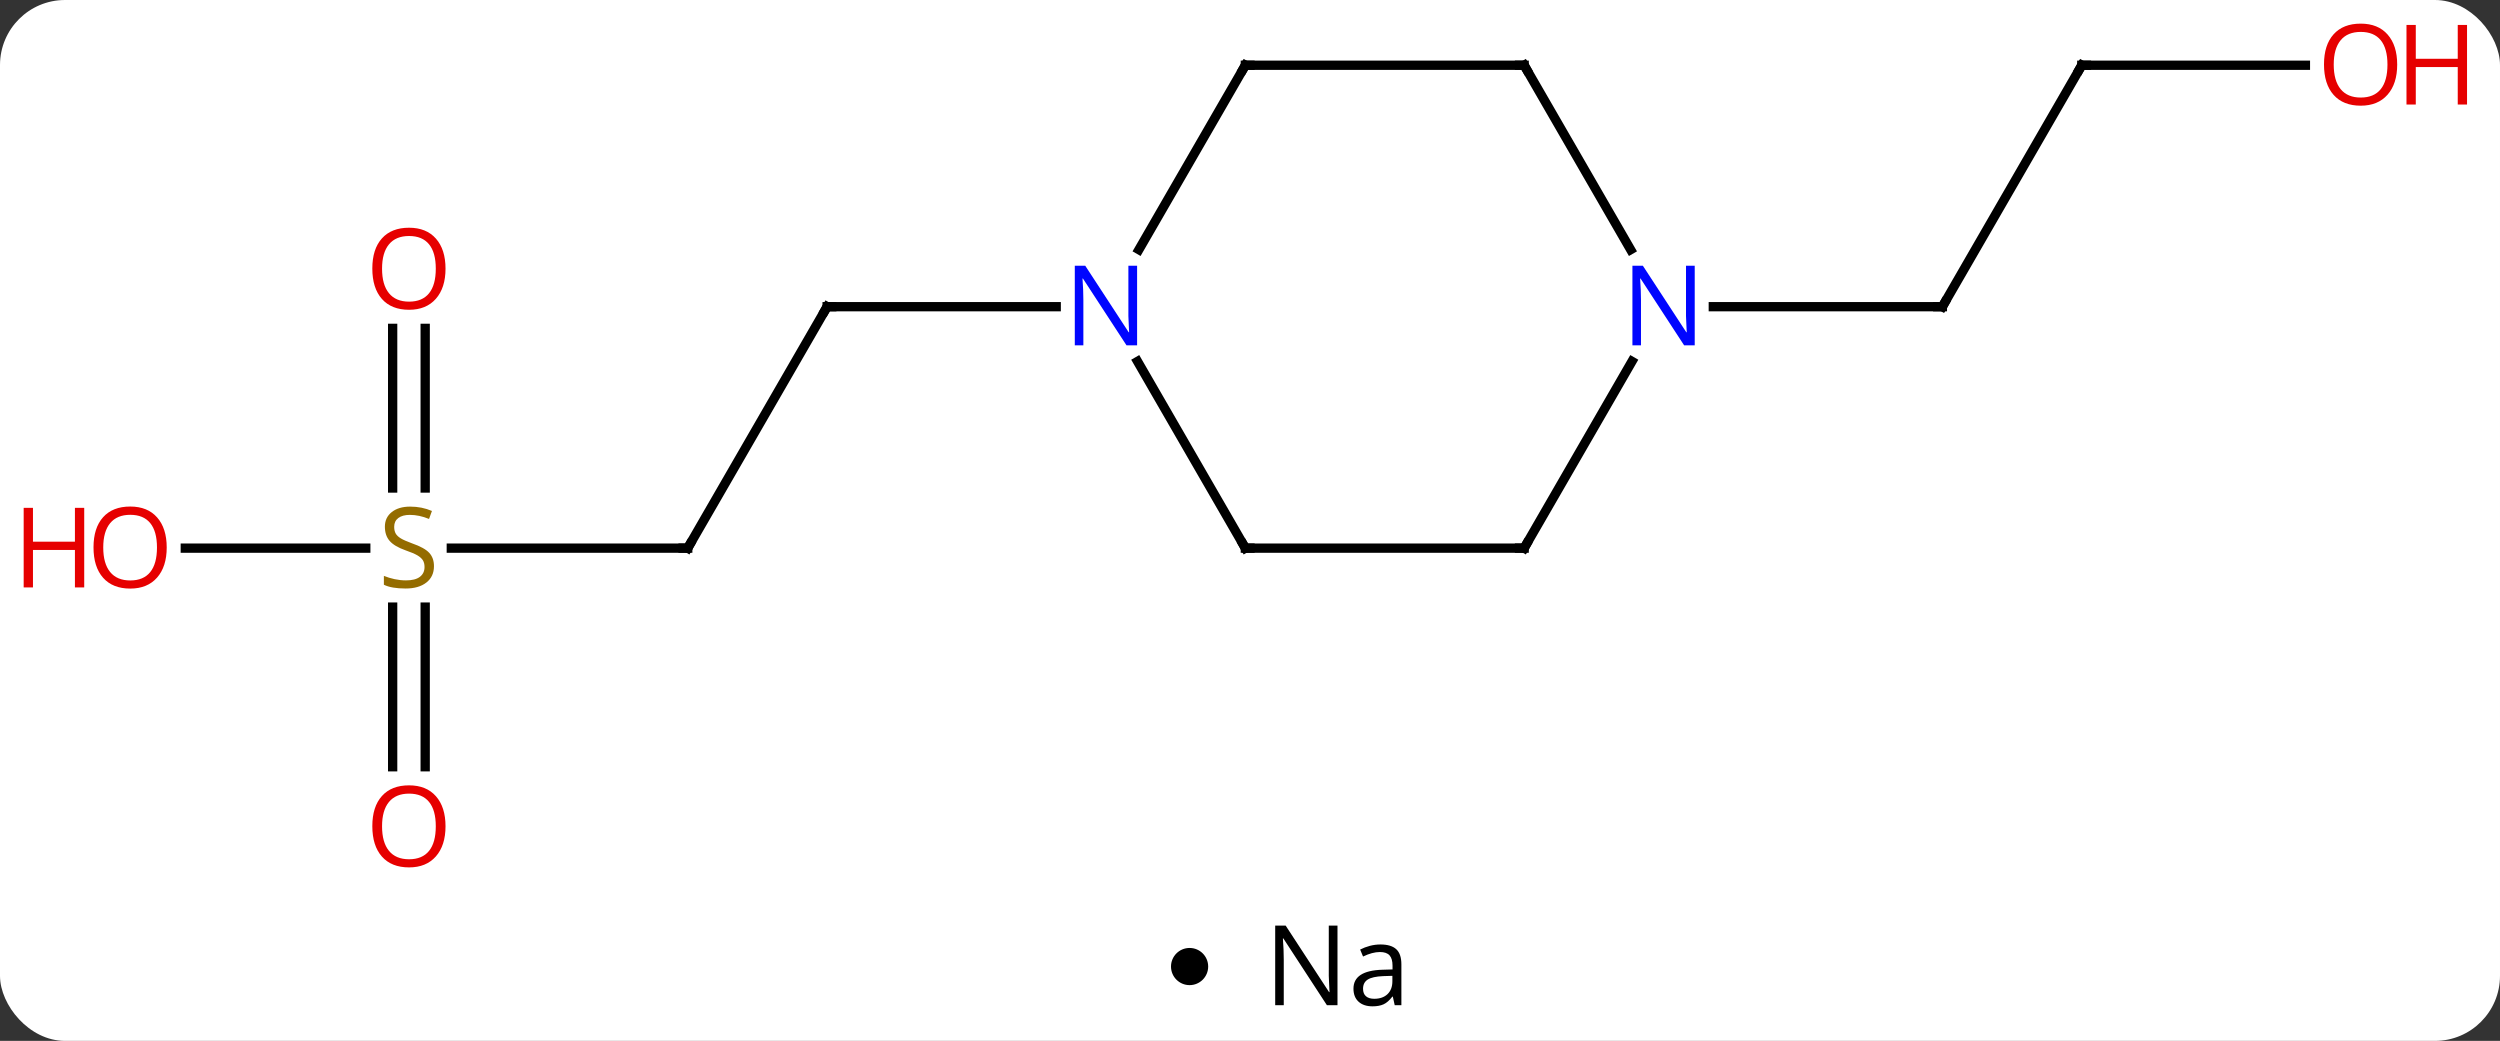 <svg width="269" viewBox="0 0 269 112" style="fill-opacity:1; color-rendering:auto; color-interpolation:auto; text-rendering:auto; stroke:black; stroke-linecap:square; stroke-miterlimit:10; shape-rendering:auto; stroke-opacity:1; fill:black; stroke-dasharray:none; font-weight:normal; stroke-width:1; font-family:'Open Sans'; font-style:normal; stroke-linejoin:miter; font-size:12; stroke-dashoffset:0; image-rendering:auto;" height="112" class="cas-substance-image" xmlns:xlink="http://www.w3.org/1999/xlink" xmlns="http://www.w3.org/2000/svg"><rect x="0" y="0" width="269" height="112" fill="#333333" stroke="none"/><svg class="cas-substance-single-component"><rect y="0" x="0" width="269" stroke="none" ry="7" rx="7" height="112" fill="white" class="cas-substance-group"/><svg y="0" x="0" width="269" viewBox="0 0 269 97" style="fill:black;" height="97" class="cas-substance-single-component-image"><svg><g><g transform="translate(134,48)" style="text-rendering:geometricPrecision; color-rendering:optimizeQuality; color-interpolation:linearRGB; stroke-linecap:butt; image-rendering:optimizeQuality;"><line y2="10.98" y1="-15" x2="-60" x1="-45" style="fill:none;"/><line y2="-15" y1="-15" x2="-20.352" x1="-45" style="fill:none;"/><line y2="10.98" y1="10.98" x2="-85.439" x1="-60" style="fill:none;"/><line y2="34.503" y1="17.324" x2="-91.75" x1="-91.75" style="fill:none;"/><line y2="34.503" y1="17.324" x2="-88.25" x1="-88.25" style="fill:none;"/><line y2="-12.668" y1="4.511" x2="-88.25" x1="-88.25" style="fill:none;"/><line y2="-12.668" y1="4.511" x2="-91.75" x1="-91.75" style="fill:none;"/><line y2="10.98" y1="10.98" x2="-114.062" x1="-94.643" style="fill:none;"/><line y2="-40.98" y1="-15" x2="90" x1="75" style="fill:none;"/><line y2="-15" y1="-15" x2="50.352" x1="75" style="fill:none;"/><line y2="-40.98" y1="-40.98" x2="114.062" x1="90" style="fill:none;"/><line y2="10.98" y1="-9.112" x2="0" x1="-11.6" style="fill:none;"/><line y2="-40.98" y1="-21.138" x2="0" x1="-11.456" style="fill:none;"/><line y2="10.98" y1="10.98" x2="30" x1="0" style="fill:none;"/><line y2="-40.98" y1="-40.98" x2="30" x1="0" style="fill:none;"/><line y2="-9.112" y1="10.98" x2="41.6" x1="30" style="fill:none;"/><line y2="-21.138" y1="-40.98" x2="41.456" x1="30" style="fill:none;"/><path style="fill:none; stroke-miterlimit:5;" d="M-45.25 -14.567 L-45 -15 L-44.5 -15"/><path style="fill:none; stroke-miterlimit:5;" d="M-59.75 10.547 L-60 10.98 L-60.5 10.98"/></g><g transform="translate(134,48)" style="stroke-linecap:butt; fill:rgb(148,108,0); text-rendering:geometricPrecision; color-rendering:optimizeQuality; image-rendering:optimizeQuality; font-family:'Open Sans'; stroke:rgb(148,108,0); color-interpolation:linearRGB; stroke-miterlimit:5;"><path style="stroke:none;" d="M-87.305 12.918 Q-87.305 14.043 -88.125 14.683 Q-88.945 15.324 -90.352 15.324 Q-91.883 15.324 -92.695 14.918 L-92.695 13.964 Q-92.164 14.183 -91.547 14.316 Q-90.93 14.449 -90.32 14.449 Q-89.32 14.449 -88.82 14.066 Q-88.32 13.683 -88.32 13.011 Q-88.32 12.574 -88.5 12.285 Q-88.68 11.996 -89.094 11.753 Q-89.508 11.511 -90.367 11.214 Q-91.555 10.793 -92.07 10.207 Q-92.586 9.621 -92.586 8.668 Q-92.586 7.683 -91.844 7.097 Q-91.102 6.511 -89.867 6.511 Q-88.602 6.511 -87.523 6.98 L-87.836 7.839 Q-88.898 7.402 -89.898 7.402 Q-90.695 7.402 -91.141 7.738 Q-91.586 8.074 -91.586 8.683 Q-91.586 9.121 -91.422 9.41 Q-91.258 9.699 -90.867 9.933 Q-90.477 10.168 -89.664 10.464 Q-88.32 10.933 -87.812 11.488 Q-87.305 12.043 -87.305 12.918 Z"/><path style="fill:rgb(230,0,0); stroke:none;" d="M-86.062 40.91 Q-86.062 42.972 -87.102 44.152 Q-88.141 45.332 -89.984 45.332 Q-91.875 45.332 -92.906 44.167 Q-93.938 43.003 -93.938 40.894 Q-93.938 38.8 -92.906 37.652 Q-91.875 36.503 -89.984 36.503 Q-88.125 36.503 -87.094 37.675 Q-86.062 38.847 -86.062 40.91 ZM-92.891 40.91 Q-92.891 42.644 -92.148 43.55 Q-91.406 44.457 -89.984 44.457 Q-88.562 44.457 -87.836 43.558 Q-87.109 42.66 -87.109 40.91 Q-87.109 39.175 -87.836 38.285 Q-88.562 37.394 -89.984 37.394 Q-91.406 37.394 -92.148 38.292 Q-92.891 39.191 -92.891 40.91 Z"/><path style="fill:rgb(230,0,0); stroke:none;" d="M-86.062 -19.09 Q-86.062 -17.028 -87.102 -15.848 Q-88.141 -14.668 -89.984 -14.668 Q-91.875 -14.668 -92.906 -15.832 Q-93.938 -16.997 -93.938 -19.106 Q-93.938 -21.2 -92.906 -22.348 Q-91.875 -23.497 -89.984 -23.497 Q-88.125 -23.497 -87.094 -22.325 Q-86.062 -21.153 -86.062 -19.09 ZM-92.891 -19.09 Q-92.891 -17.356 -92.148 -16.45 Q-91.406 -15.543 -89.984 -15.543 Q-88.562 -15.543 -87.836 -16.442 Q-87.109 -17.34 -87.109 -19.09 Q-87.109 -20.825 -87.836 -21.715 Q-88.562 -22.606 -89.984 -22.606 Q-91.406 -22.606 -92.148 -21.707 Q-92.891 -20.809 -92.891 -19.09 Z"/><path style="fill:rgb(230,0,0); stroke:none;" d="M-116.062 10.91 Q-116.062 12.972 -117.102 14.152 Q-118.141 15.332 -119.984 15.332 Q-121.875 15.332 -122.906 14.168 Q-123.938 13.003 -123.938 10.894 Q-123.938 8.8 -122.906 7.652 Q-121.875 6.503 -119.984 6.503 Q-118.125 6.503 -117.094 7.675 Q-116.062 8.847 -116.062 10.91 ZM-122.891 10.91 Q-122.891 12.644 -122.148 13.55 Q-121.406 14.457 -119.984 14.457 Q-118.562 14.457 -117.836 13.558 Q-117.109 12.66 -117.109 10.91 Q-117.109 9.175 -117.836 8.285 Q-118.562 7.394 -119.984 7.394 Q-121.406 7.394 -122.148 8.293 Q-122.891 9.191 -122.891 10.91 Z"/><path style="fill:rgb(230,0,0); stroke:none;" d="M-124.938 15.207 L-125.938 15.207 L-125.938 11.175 L-130.453 11.175 L-130.453 15.207 L-131.453 15.207 L-131.453 6.644 L-130.453 6.644 L-130.453 10.285 L-125.938 10.285 L-125.938 6.644 L-124.938 6.644 L-124.938 15.207 Z"/><path style="fill:none; stroke:black;" d="M75.25 -15.433 L75 -15 L74.5 -15"/><path style="fill:none; stroke:black;" d="M89.75 -40.547 L90 -40.98 L90.5 -40.98"/><path style="fill:rgb(230,0,0); stroke:none;" d="M123.938 -41.05 Q123.938 -38.988 122.898 -37.808 Q121.859 -36.628 120.016 -36.628 Q118.125 -36.628 117.094 -37.792 Q116.062 -38.957 116.062 -41.066 Q116.062 -43.16 117.094 -44.308 Q118.125 -45.457 120.016 -45.457 Q121.875 -45.457 122.906 -44.285 Q123.938 -43.113 123.938 -41.05 ZM117.109 -41.05 Q117.109 -39.316 117.852 -38.41 Q118.594 -37.503 120.016 -37.503 Q121.438 -37.503 122.164 -38.402 Q122.891 -39.3 122.891 -41.05 Q122.891 -42.785 122.164 -43.675 Q121.438 -44.566 120.016 -44.566 Q118.594 -44.566 117.852 -43.667 Q117.109 -42.769 117.109 -41.05 Z"/><path style="fill:rgb(230,0,0); stroke:none;" d="M131.453 -36.753 L130.453 -36.753 L130.453 -40.785 L125.938 -40.785 L125.938 -36.753 L124.938 -36.753 L124.938 -45.316 L125.938 -45.316 L125.938 -41.675 L130.453 -41.675 L130.453 -45.316 L131.453 -45.316 L131.453 -36.753 Z"/><path style="fill:rgb(0,5,255); stroke:none;" d="M-11.648 -10.844 L-12.789 -10.844 L-17.477 -18.031 L-17.523 -18.031 Q-17.43 -16.766 -17.43 -15.719 L-17.43 -10.844 L-18.352 -10.844 L-18.352 -19.406 L-17.227 -19.406 L-12.555 -12.25 L-12.508 -12.25 Q-12.508 -12.406 -12.555 -13.266 Q-12.602 -14.125 -12.586 -14.5 L-12.586 -19.406 L-11.648 -19.406 L-11.648 -10.844 Z"/><path style="fill:none; stroke:black;" d="M-0.25 10.547 L0 10.98 L0.5 10.98"/><path style="fill:none; stroke:black;" d="M-0.25 -40.547 L0 -40.98 L0.5 -40.98"/><path style="fill:none; stroke:black;" d="M29.5 10.98 L30 10.98 L30.25 10.547"/><path style="fill:none; stroke:black;" d="M29.5 -40.98 L30 -40.98 L30.25 -40.547"/><path style="fill:rgb(0,5,255); stroke:none;" d="M48.352 -10.844 L47.211 -10.844 L42.523 -18.031 L42.477 -18.031 Q42.57 -16.766 42.57 -15.719 L42.57 -10.844 L41.648 -10.844 L41.648 -19.406 L42.773 -19.406 L47.445 -12.25 L47.492 -12.25 Q47.492 -12.406 47.445 -13.266 Q47.398 -14.125 47.414 -14.5 L47.414 -19.406 L48.352 -19.406 L48.352 -10.844 Z"/></g></g></svg></svg><svg y="97" x="126" class="cas-substance-saf"><svg y="5" x="0" width="4" style="fill:black;" height="4" class="cas-substance-saf-dot"><circle stroke="none" r="2" fill="black" cy="2" cx="2"/></svg><svg y="0" x="8" width="20" style="fill:black;" height="15" class="cas-substance-saf-image"><svg><g><g transform="translate(10,7)" style="text-rendering:geometricPrecision; font-family:'Open Sans'; color-interpolation:linearRGB; color-rendering:optimizeQuality; image-rendering:optimizeQuality;"><path style="stroke:none;" d="M-0.086 4.156 L-1.227 4.156 L-5.914 -3.031 L-5.961 -3.031 Q-5.867 -1.766 -5.867 -0.719 L-5.867 4.156 L-6.789 4.156 L-6.789 -4.406 L-5.664 -4.406 L-0.992 2.75 L-0.945 2.75 Q-0.945 2.594 -0.992 1.734 Q-1.039 0.875 -1.023 0.5 L-1.023 -4.406 L-0.086 -4.406 L-0.086 4.156 ZM6.07 4.156 L5.867 3.234 L5.82 3.234 Q5.352 3.844 4.875 4.062 Q4.398 4.281 3.68 4.281 Q2.727 4.281 2.18 3.781 Q1.633 3.281 1.633 2.375 Q1.633 0.438 4.742 0.344 L5.836 0.312 L5.836 -0.094 Q5.836 -0.844 5.516 -1.203 Q5.195 -1.562 4.477 -1.562 Q3.664 -1.562 2.664 -1.078 L2.352 -1.828 Q2.836 -2.078 3.398 -2.227 Q3.961 -2.375 4.539 -2.375 Q5.68 -2.375 6.234 -1.867 Q6.789 -1.359 6.789 -0.234 L6.789 4.156 L6.07 4.156 ZM3.867 3.469 Q4.773 3.469 5.297 2.969 Q5.82 2.469 5.82 1.578 L5.82 1 L4.836 1.031 Q3.68 1.078 3.172 1.398 Q2.664 1.719 2.664 2.391 Q2.664 2.922 2.977 3.195 Q3.289 3.469 3.867 3.469 Z"/></g></g></svg></svg></svg></svg></svg>